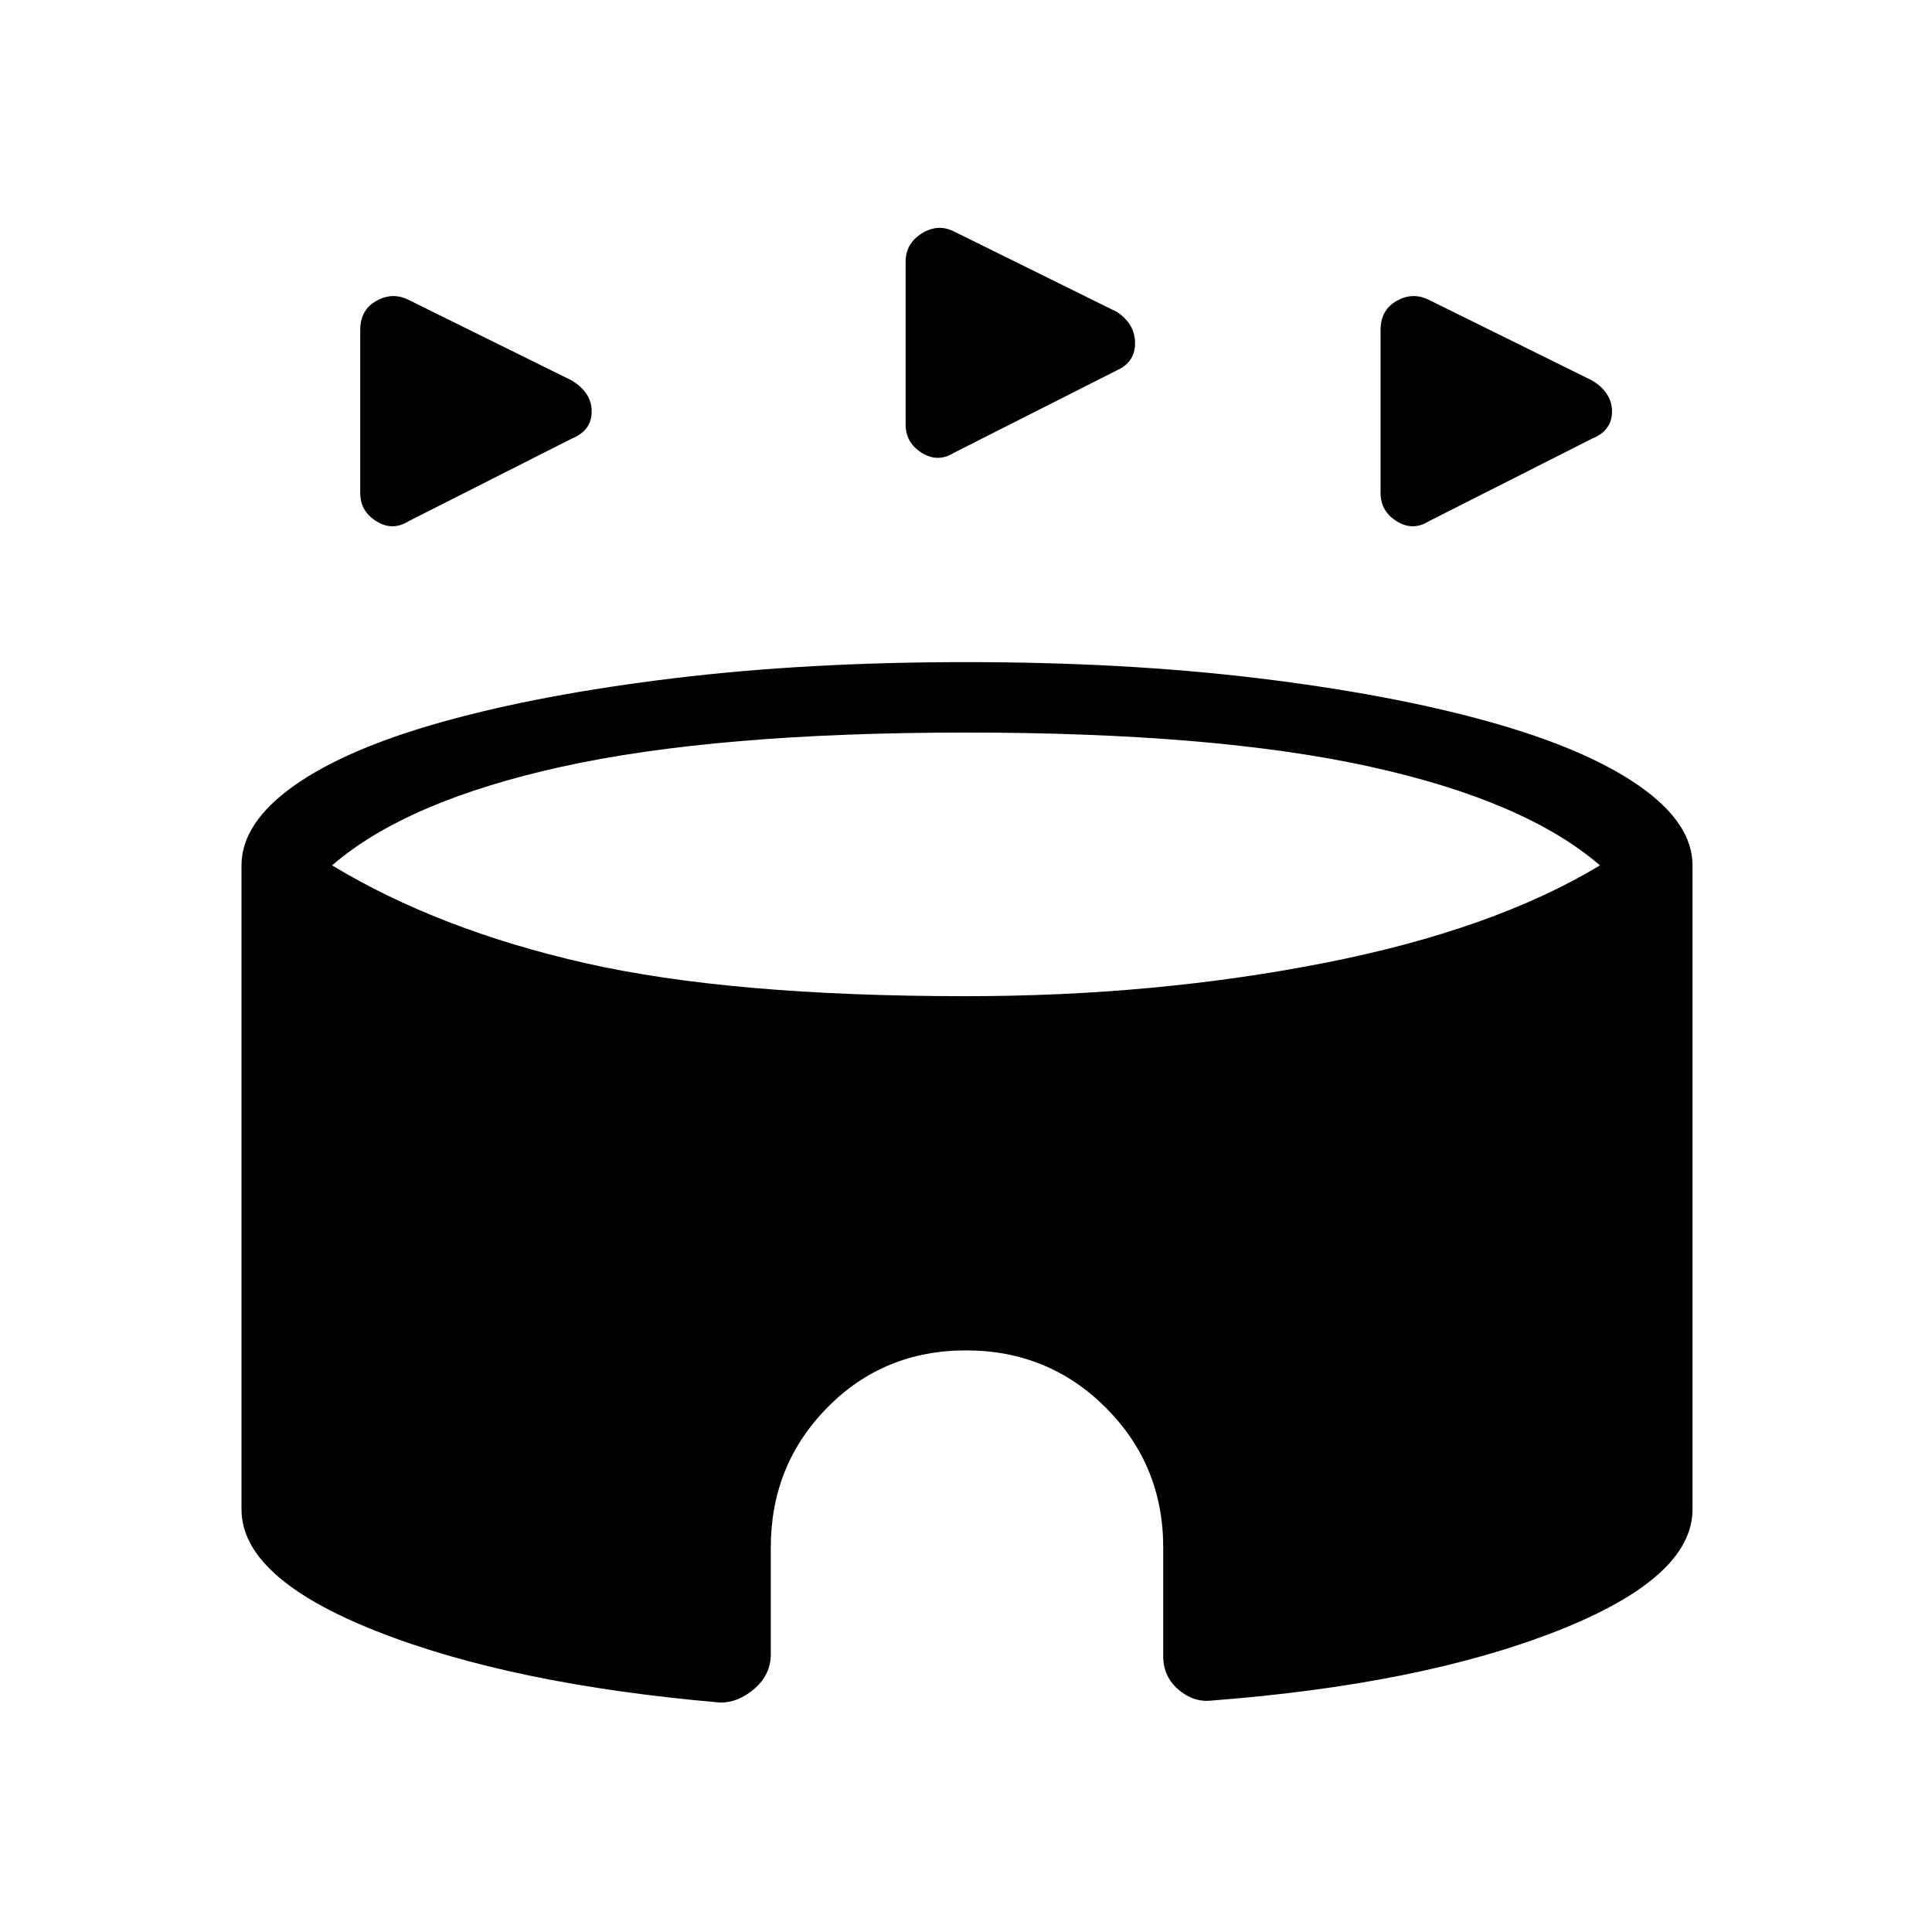 <svg xmlns="http://www.w3.org/2000/svg" height="48" viewBox="0 -960 960 960" width="48"><path d="M179-715v-81q0-10 8-14.5t16-.5l81 40q10 6 10 15.5T284-742l-81 41q-8 5-16 0t-8-14Zm507 0v-81q0-10 8-14.5t16-.5l81 40q10 6 10 15.5T791-742l-81 41q-8 5-16 0t-8-14Zm-236-34v-81q0-9 8-14t16-1l81 40q9 6 9 15.5t-9 13.5l-81 41q-8 5-16 0t-8-14Zm-92 635q-104-9-171-35.5T120-210v-320q0-21 26-39.5t74.5-32Q269-615 335-623t145-8q79 0 145 8t114.5 21.5q48.5 13.5 75 32T841-530v320q0 34-67.5 60.5T602-115q-9 1-16.5-5.5T578-137v-54q0-41-28.5-69.5T480-289q-41 0-69 28.5T383-191v53q0 10-8 17t-17 7Zm122-351q94 0 178-16.5T795-530q-37-32-114-49t-201-17q-124 0-201 17t-114 49q53 32 125.5 48.5T480-465Z"/></svg>